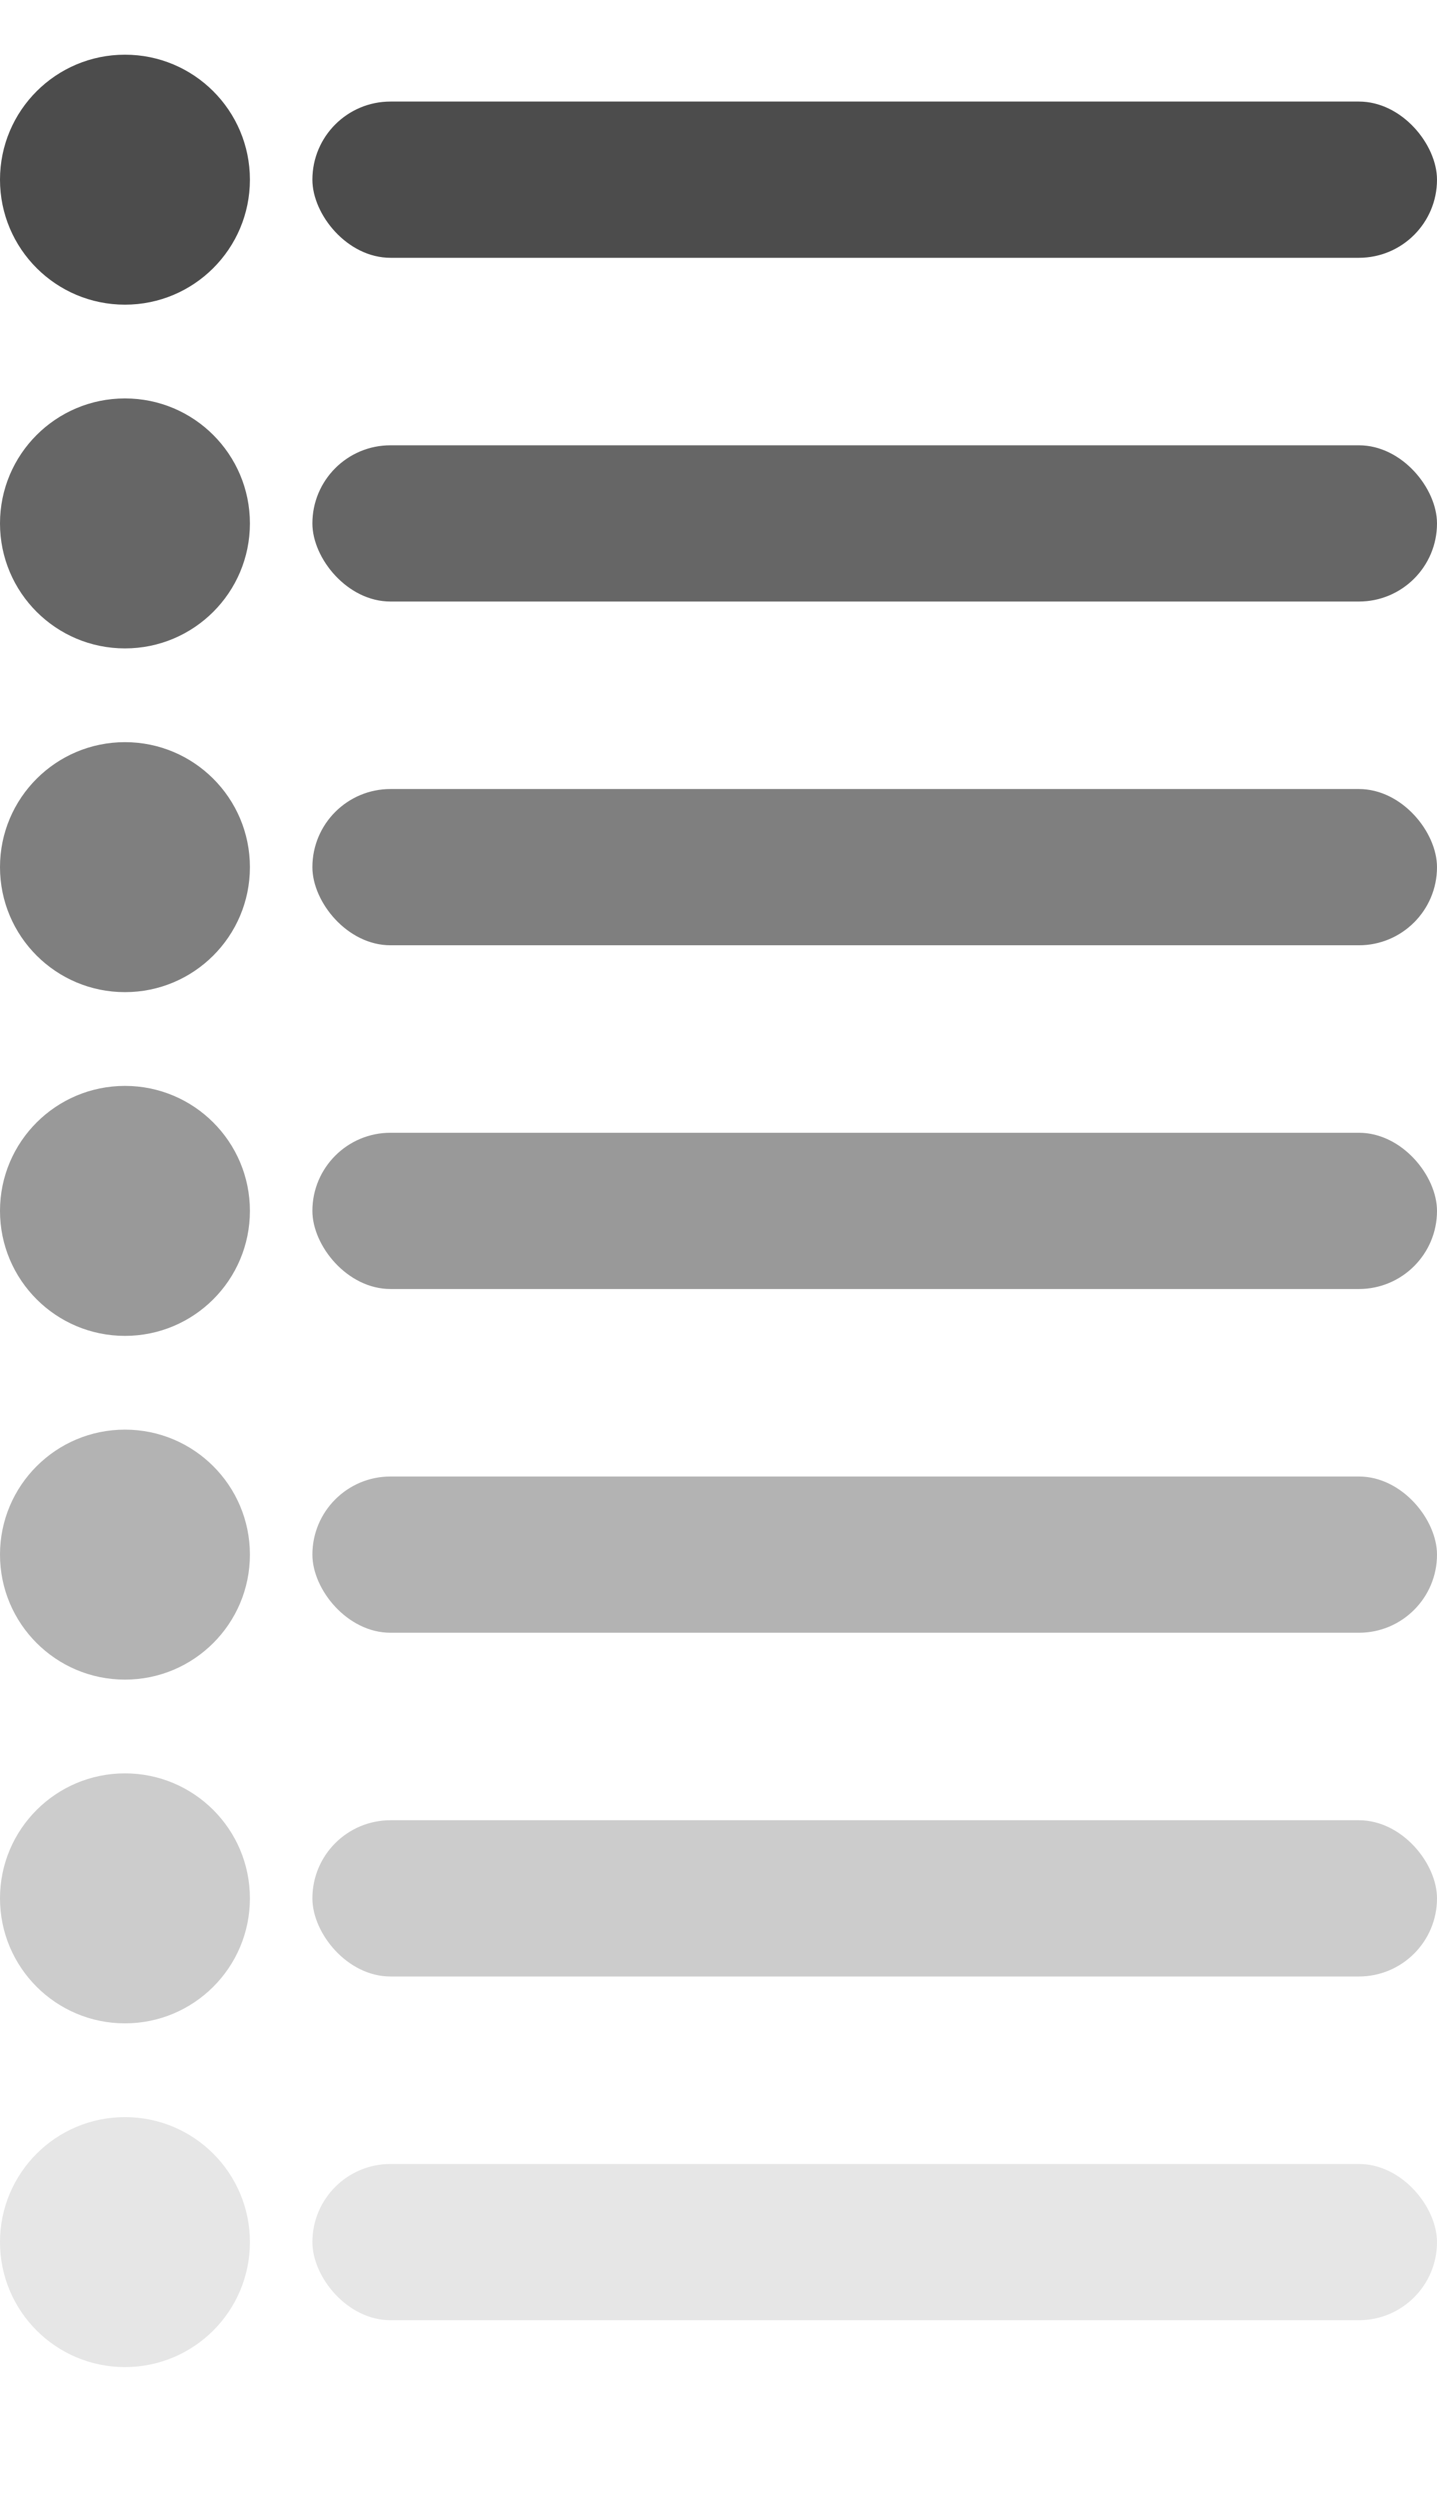     <svg viewBox="0 125 184 320" ><rect x="40" y="138" width="144" height="20" rx="10" opacity="0.7"></rect><circle cx="16" cy="148" r="16" opacity="0.7"></circle><rect x="40" y="182" width="144" height="20" rx="10" opacity="0.6"></rect><circle cx="16" cy="192" r="16" opacity="0.6"></circle><rect x="40" y="226" width="144" height="20" rx="10" opacity="0.5"></rect><circle cx="16" cy="236" r="16" opacity="0.5"></circle><rect x="40" y="270" width="144" height="20" rx="10" opacity="0.4"></rect><circle cx="16" cy="280" r="16" opacity="0.4"></circle><rect x="40" y="314" width="144" height="20" rx="10" opacity="0.3"></rect><circle cx="16" cy="324" r="16" opacity="0.3"></circle><rect x="40" y="358" width="144" height="20" rx="10" opacity="0.2"></rect><circle cx="16" cy="368" r="16" opacity="0.2"></circle><rect x="40" y="402" width="144" height="20" rx="10" opacity="0.1"></rect><circle cx="16" cy="412" r="16" opacity="0.1"></circle></svg>